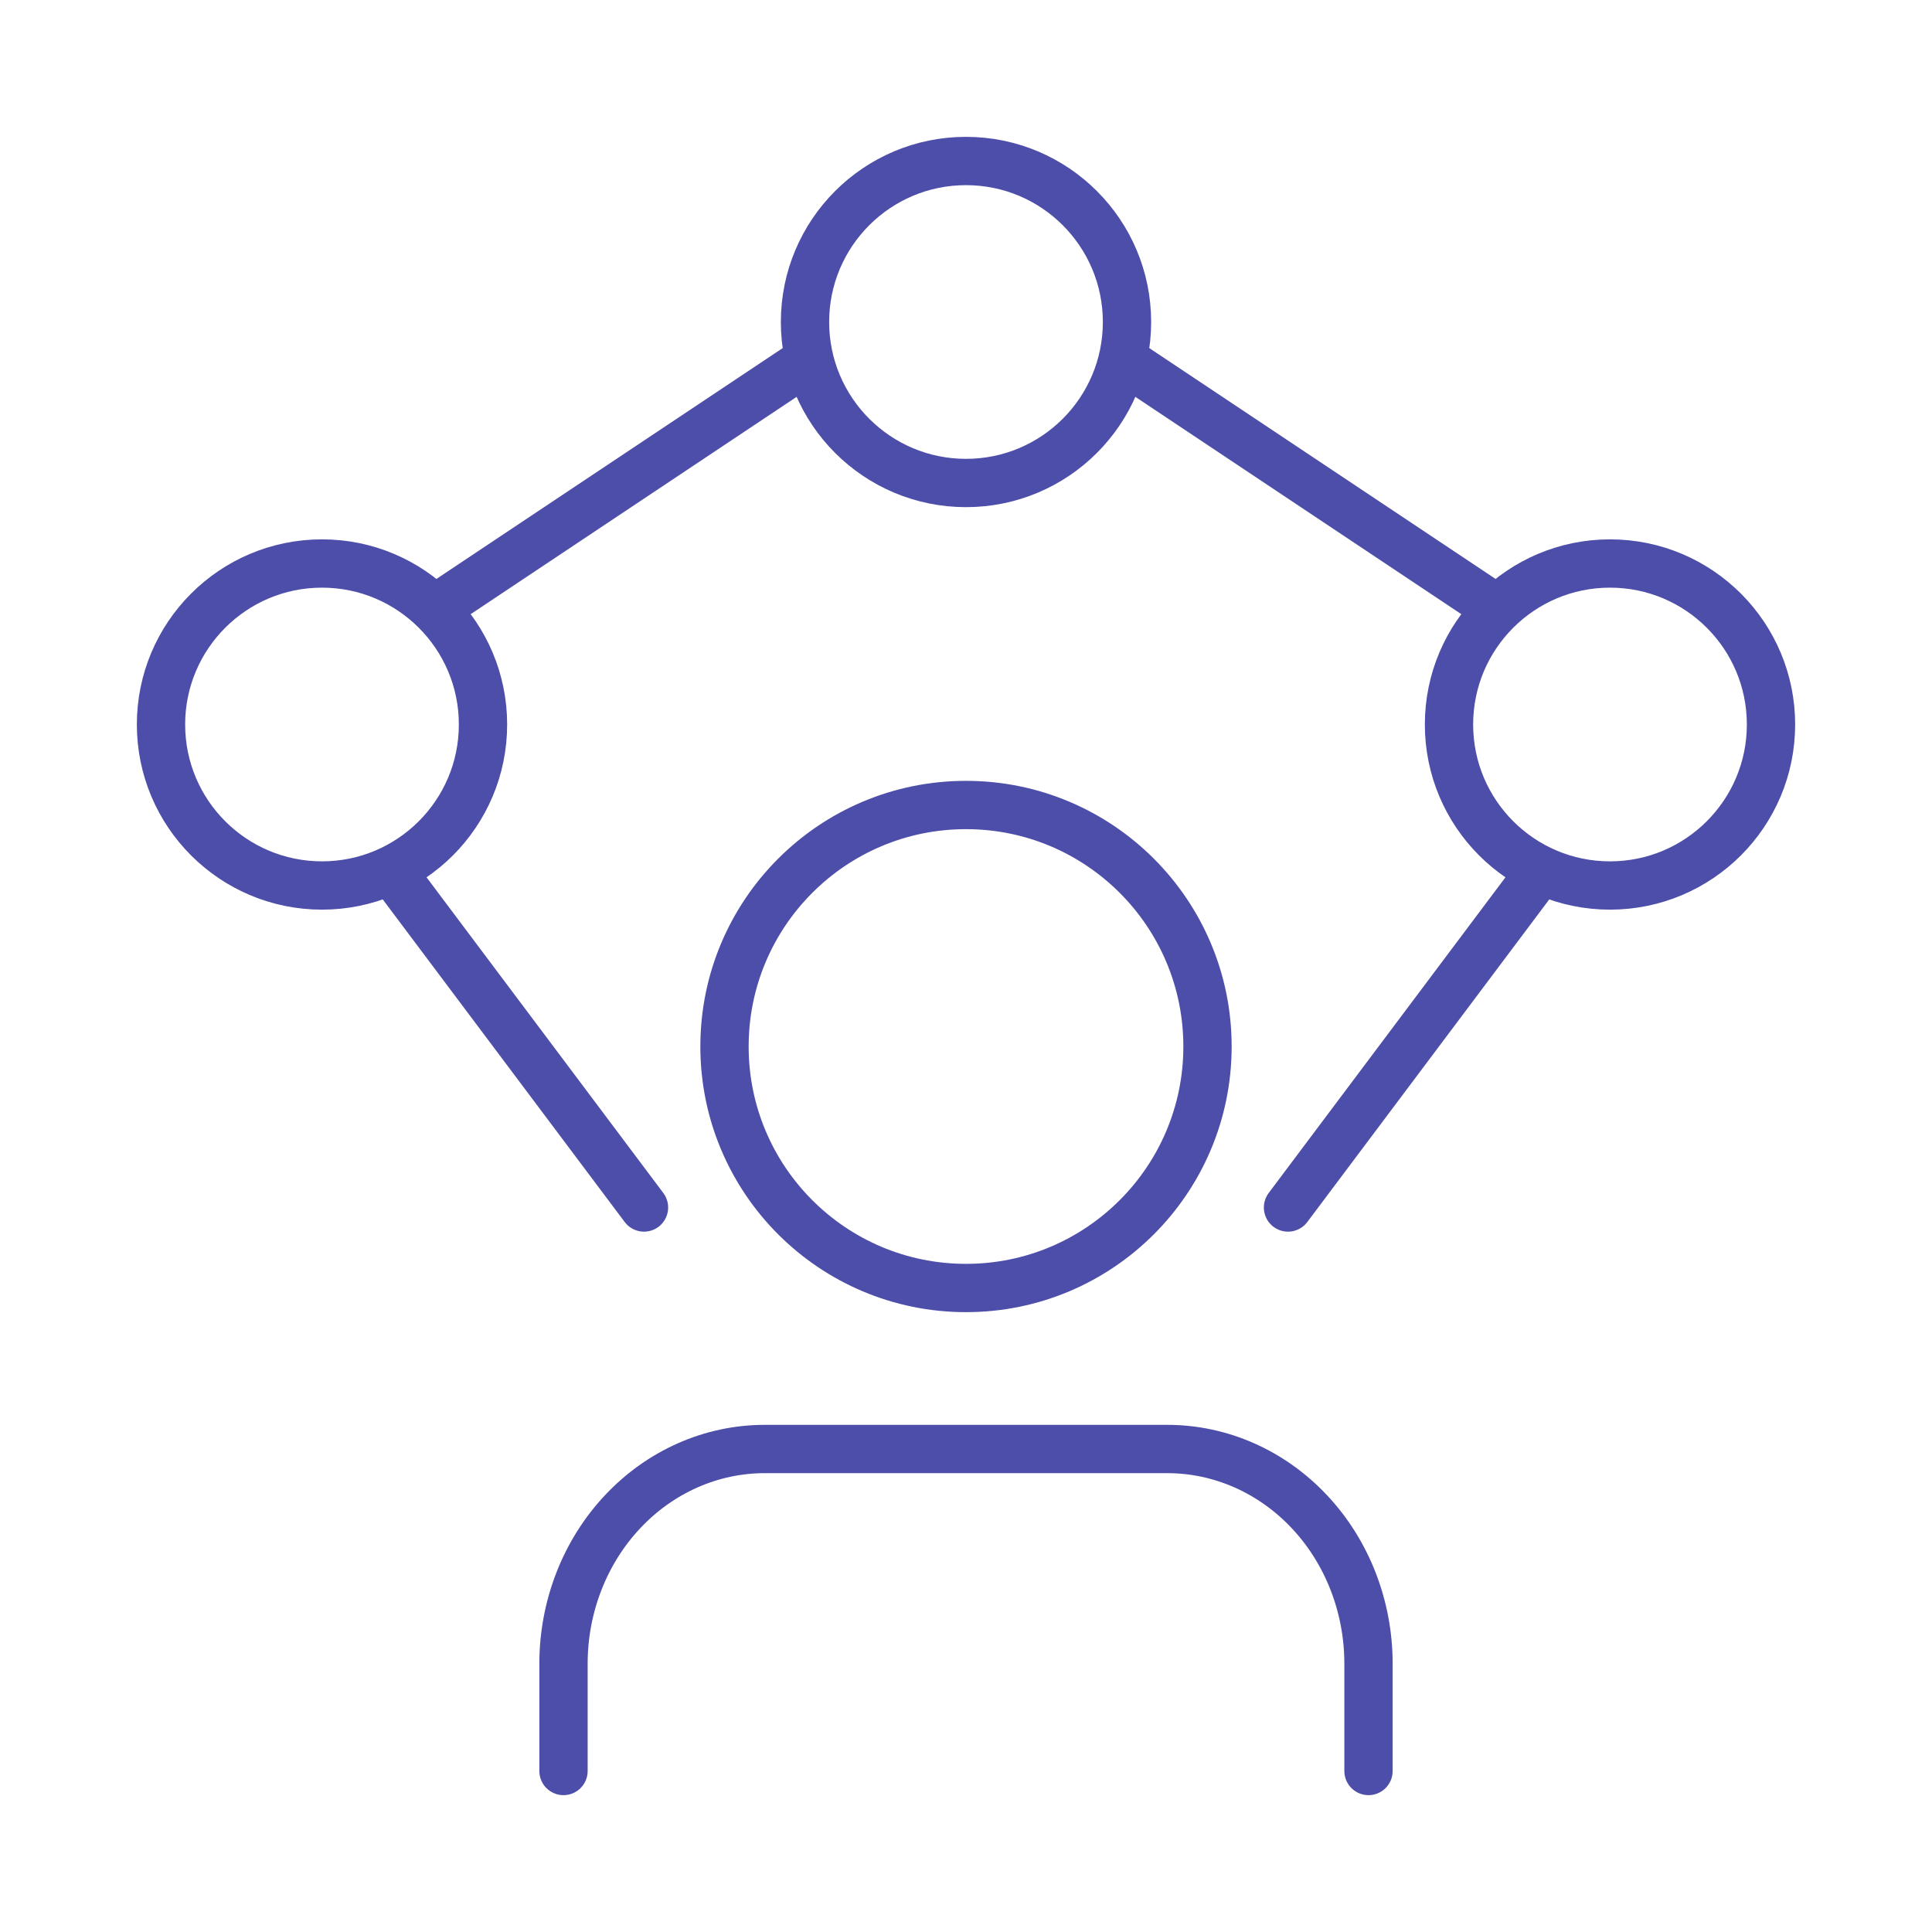 <svg width="60" height="60" viewBox="0 0 60 60" fill="none" xmlns="http://www.w3.org/2000/svg">
<path d="M42.5 55V51.667C42.5 49.899 41.842 48.203 40.669 46.953C39.497 45.702 37.908 45 36.25 45H23.75C22.092 45 20.503 45.702 19.331 46.953C18.159 48.203 17.5 49.899 17.5 51.667V55M13.75 18.75L25 11.25M46.25 18.75L35 11.25M20 37.5L12.5 27.5M40 37.5L47.5 27.5M37.5 32.5C37.5 36.642 34.142 40 30 40C25.858 40 22.5 36.642 22.5 32.5C22.5 28.358 25.858 25 30 25C34.142 25 37.5 28.358 37.5 32.5ZM35 10C35 12.761 32.761 15 30 15C27.239 15 25 12.761 25 10C25 7.239 27.239 5 30 5C32.761 5 35 7.239 35 10ZM15 22.5C15 25.261 12.761 27.5 10 27.5C7.239 27.5 5 25.261 5 22.5C5 19.739 7.239 17.5 10 17.5C12.761 17.5 15 19.739 15 22.5ZM55 22.5C55 25.261 52.761 27.5 50 27.5C47.239 27.5 45 25.261 45 22.5C45 19.739 47.239 17.5 50 17.5C52.761 17.5 55 19.739 55 22.5Z" stroke="#4D4DAA" stroke-width="1.5" stroke-linecap="round" stroke-linejoin="round"/>
</svg>
